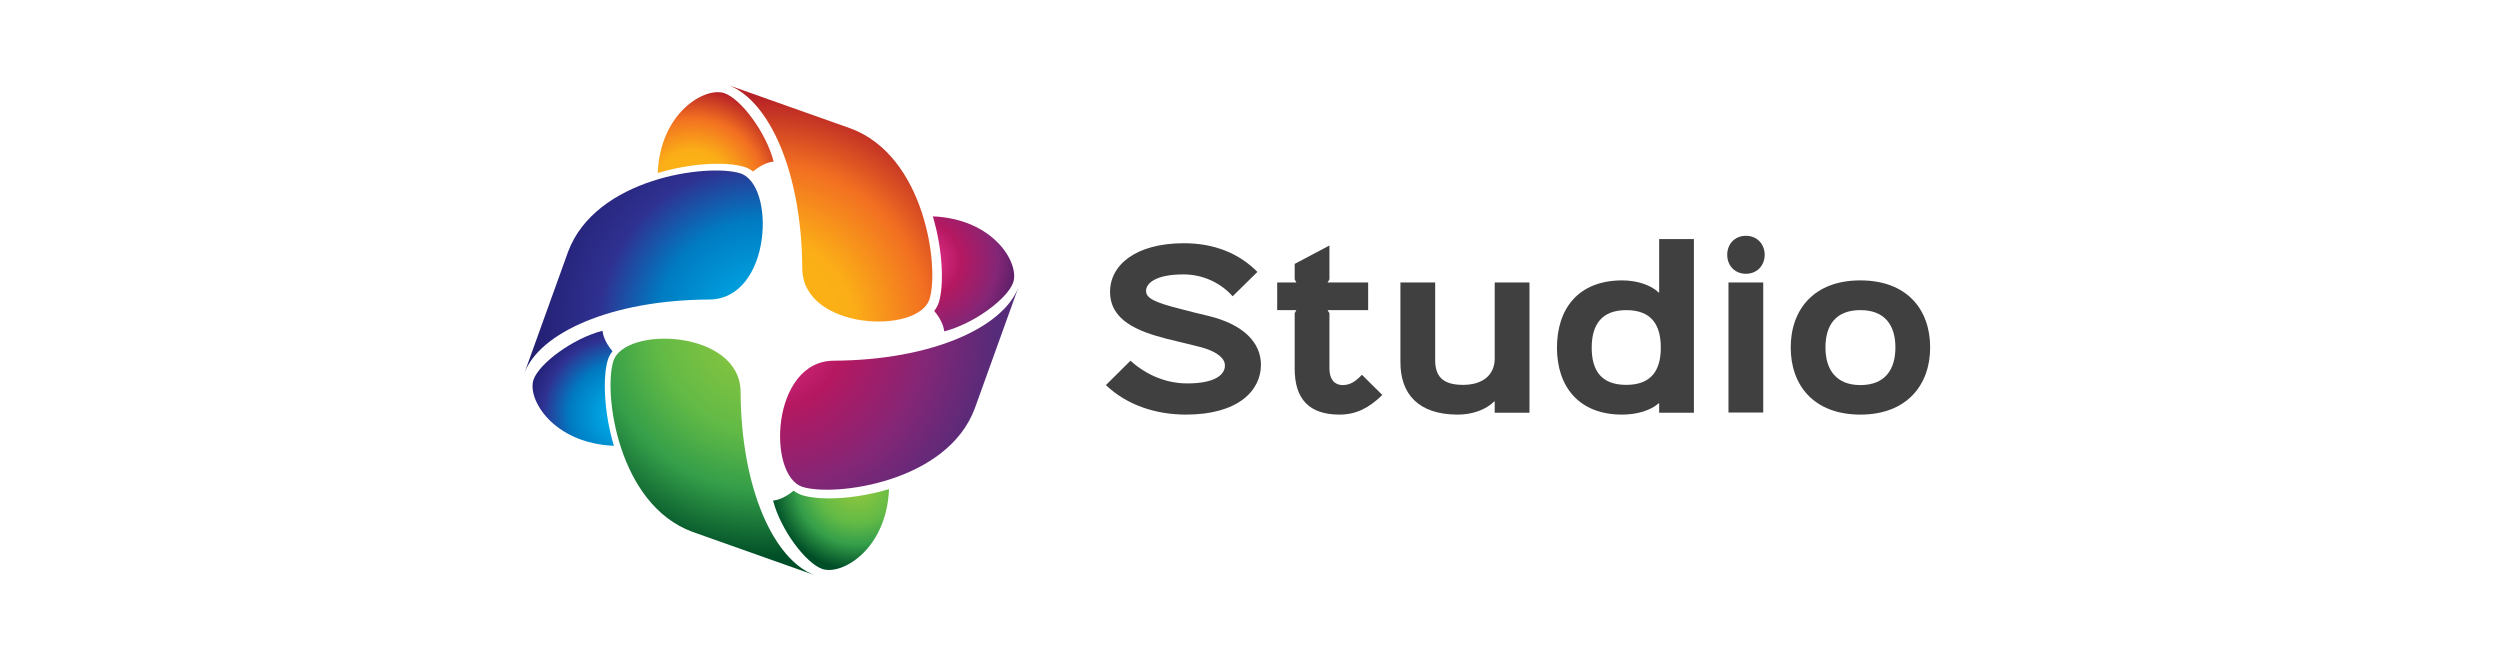 <svg width="284" height="75" viewBox="0 0 284 75" fill="none" xmlns="http://www.w3.org/2000/svg">
<path d="M134.732 47.099C131.327 47.099 128.04 46.043 125.629 43.745L128.419 40.977C130.381 42.736 132.651 43.556 134.874 43.556C138.018 43.556 139.153 42.572 139.153 41.516C139.153 40.907 138.609 39.968 136.103 39.358C135.678 39.265 133.006 38.608 132.557 38.491C129.152 37.623 126.102 36.356 126.102 33.142C126.102 30.116 129.01 27.63 134.496 27.63C137.924 27.63 140.761 28.779 142.842 30.89L140.028 33.658C138.704 32.157 136.671 31.172 134.448 31.172C131.327 31.172 130.192 32.157 130.192 33.048C130.192 33.846 131.067 34.338 134.164 35.112C134.59 35.23 136.812 35.792 137.262 35.886C141.257 36.848 143.244 38.912 143.244 41.445C143.244 44.378 140.642 47.099 134.732 47.099Z" fill="#404041"/>
<path d="M157.03 44.87C155.493 46.372 154.027 47.099 152.159 47.099C148.731 47.099 147.076 45.34 147.076 41.891V35.582L147.265 35.23H145.089V32.087H147.265L147.076 31.735V29.976L151.024 27.888V31.735L150.811 32.087H155.422V35.23H150.811L151.024 35.582V41.891C151.024 43.111 151.639 43.745 152.513 43.745C153.317 43.745 153.956 43.393 154.712 42.572L157.03 44.87Z" fill="#404041"/>
<path d="M173.747 46.887H169.799V45.598H169.752C168.782 46.559 167.245 47.099 165.614 47.099C161.098 47.099 159.064 44.73 159.088 41.094V32.087H163.036V40.883C163.036 42.666 163.793 43.721 166.205 43.721C168.356 43.721 169.799 42.666 169.799 40.718V32.087H173.747V46.887Z" fill="#404041"/>
<path d="M192.428 46.888H188.48V45.809H188.432C187.534 46.606 186.021 47.099 184.271 47.099C179.329 47.099 176.871 43.885 176.871 39.498C176.871 35.112 179.258 31.852 184.294 31.852C185.973 31.852 187.581 32.391 188.432 33.236H188.48V27.161H192.428V46.888ZM184.743 35.23C181.953 35.23 180.818 36.872 180.818 39.499C180.818 42.126 181.929 43.721 184.743 43.721C187.557 43.721 188.668 42.103 188.668 39.499C188.668 36.872 187.58 35.23 184.743 35.23Z" fill="#404041"/>
<path d="M198.341 31.102C197.064 31.102 196.212 30.164 196.212 28.943C196.212 27.724 197.064 26.786 198.341 26.786C199.594 26.786 200.468 27.724 200.468 28.943C200.468 30.164 199.594 31.102 198.341 31.102ZM200.303 46.864H196.355V32.087H200.303V46.864Z" fill="#404041"/>
<path d="M211.345 47.099C206.049 47.099 203.425 43.768 203.425 39.475C203.425 35.183 206.049 31.852 211.321 31.852C216.641 31.852 219.266 35.159 219.266 39.475C219.266 43.745 216.594 47.099 211.345 47.099ZM211.345 35.23C208.555 35.23 207.373 36.918 207.373 39.475C207.373 42.009 208.602 43.745 211.345 43.745C214.111 43.745 215.318 42.009 215.318 39.475C215.318 36.942 214.112 35.23 211.345 35.23Z" fill="#404041"/>
<path d="M78.684 60.426L92.548 65.34C87.969 63.644 84.192 55.621 84.131 44.512C84.093 37.474 70.923 36.963 69.668 41.049C68.548 44.696 70.204 57.331 78.684 60.426Z" fill="url(#paint0_radial_3_321)"/>
<path d="M110.742 46.379L115.696 32.626C113.987 37.169 105.899 40.915 94.702 40.976C87.607 41.013 87.092 54.078 91.21 55.324C94.888 56.435 107.625 54.792 110.742 46.379Z" fill="url(#paint1_radial_3_321)"/>
<path d="M96.583 14.575L82.72 9.661C87.299 11.357 91.076 19.38 91.137 30.489C91.174 37.527 104.345 38.038 105.6 33.952C106.72 30.304 105.064 17.669 96.583 14.575Z" fill="url(#paint2_radial_3_321)"/>
<path d="M64.526 28.622L59.572 42.375C61.282 37.832 69.369 34.086 80.567 34.025C87.661 33.987 88.176 20.923 84.057 19.677C80.38 18.566 67.644 20.209 64.526 28.622Z" fill="url(#paint3_radial_3_321)"/>
<path d="M69.045 40.904C69.156 40.542 69.337 40.206 69.58 39.896C68.883 39.074 68.505 38.236 68.448 37.577C65.105 38.423 61.233 41.289 60.606 43.144C59.871 45.321 62.808 50.346 69.738 50.644C68.548 46.643 68.493 42.705 69.045 40.904Z" fill="url(#paint4_radial_3_321)"/>
<path d="M94.161 56.617C92.958 56.617 91.925 56.497 91.174 56.27C90.8 56.156 90.465 55.973 90.158 55.739C89.331 56.431 88.485 56.806 87.821 56.863C88.673 60.18 91.563 64.02 93.431 64.641C95.629 65.371 100.7 62.453 100.993 55.566C98.556 56.293 96.13 56.617 94.161 56.617Z" fill="url(#paint5_radial_3_321)"/>
<path d="M105.97 24.577C107.159 28.578 107.215 32.516 106.662 34.317C106.551 34.678 106.37 35.015 106.127 35.325C106.825 36.146 107.203 36.985 107.26 37.644C110.604 36.798 114.475 33.931 115.101 32.077C115.835 29.899 112.899 24.875 105.97 24.577Z" fill="url(#paint6_radial_3_321)"/>
<path d="M81.548 18.603C82.751 18.603 83.783 18.723 84.534 18.95C84.908 19.064 85.243 19.248 85.55 19.481C86.377 18.789 87.223 18.415 87.887 18.358C87.036 15.041 84.145 11.2 82.276 10.58C80.08 9.85 75.008 12.767 74.716 19.655C77.151 18.927 79.578 18.603 81.548 18.603Z" fill="url(#paint7_radial_3_321)"/>
<defs>
<radialGradient id="paint0_radial_3_321" cx="0" cy="0" r="1" gradientUnits="userSpaceOnUse" gradientTransform="translate(86.771 37.131) scale(26.403 26.194)">
<stop stop-color="#98C93C"/>
<stop offset="0.463" stop-color="#62BA46"/>
<stop offset="0.709" stop-color="#349E49"/>
<stop offset="1" stop-color="#004E27"/>
</radialGradient>
<radialGradient id="paint1_radial_3_321" cx="0" cy="0" r="1" gradientUnits="userSpaceOnUse" gradientTransform="translate(86.771 37.131) scale(26.404 26.194)">
<stop stop-color="#EC3593"/>
<stop offset="0.361" stop-color="#B51861"/>
<stop offset="0.709" stop-color="#842676"/>
<stop offset="1" stop-color="#562B79"/>
</radialGradient>
<radialGradient id="paint2_radial_3_321" cx="0" cy="0" r="1" gradientUnits="userSpaceOnUse" gradientTransform="translate(86.771 37.131) scale(26.404 26.195)">
<stop stop-color="#FCB813"/>
<stop offset="0.388" stop-color="#FBAE17"/>
<stop offset="0.709" stop-color="#F26F21"/>
<stop offset="1" stop-color="#B62126"/>
</radialGradient>
<radialGradient id="paint3_radial_3_321" cx="0" cy="0" r="1" gradientUnits="userSpaceOnUse" gradientTransform="translate(86.771 37.131) scale(26.405 26.195)">
<stop stop-color="#00B8F1"/>
<stop offset="0.463" stop-color="#007BC2"/>
<stop offset="0.709" stop-color="#2F3191"/>
<stop offset="1" stop-color="#231F72"/>
</radialGradient>
<radialGradient id="paint4_radial_3_321" cx="0" cy="0" r="1" gradientUnits="userSpaceOnUse" gradientTransform="translate(70.469 47.083) scale(12.427 12.328)">
<stop stop-color="#00B8F1"/>
<stop offset="0.463" stop-color="#007BC2"/>
<stop offset="0.709" stop-color="#2F3191"/>
<stop offset="1" stop-color="#180F5E"/>
</radialGradient>
<radialGradient id="paint5_radial_3_321" cx="0" cy="0" r="1" gradientUnits="userSpaceOnUse" gradientTransform="translate(97.346 54.952) scale(9.834 9.756)">
<stop stop-color="#98C93C"/>
<stop offset="0.463" stop-color="#62BA46"/>
<stop offset="0.709" stop-color="#349E49"/>
<stop offset="1" stop-color="#004E27"/>
</radialGradient>
<radialGradient id="paint6_radial_3_321" cx="0" cy="0" r="1" gradientUnits="userSpaceOnUse" gradientTransform="translate(104.836 29.599) scale(11.947 11.852)">
<stop stop-color="#EC3593"/>
<stop offset="0.361" stop-color="#B51861"/>
<stop offset="0.709" stop-color="#842676"/>
<stop offset="1" stop-color="#441C61"/>
</radialGradient>
<radialGradient id="paint7_radial_3_321" cx="0" cy="0" r="1" gradientUnits="userSpaceOnUse" gradientTransform="translate(78.62 21.513) scale(11.55 11.459)">
<stop stop-color="#FCB813"/>
<stop offset="0.388" stop-color="#FBAE17"/>
<stop offset="0.709" stop-color="#F26F21"/>
<stop offset="1" stop-color="#B62126"/>
</radialGradient>
</defs>
</svg>

